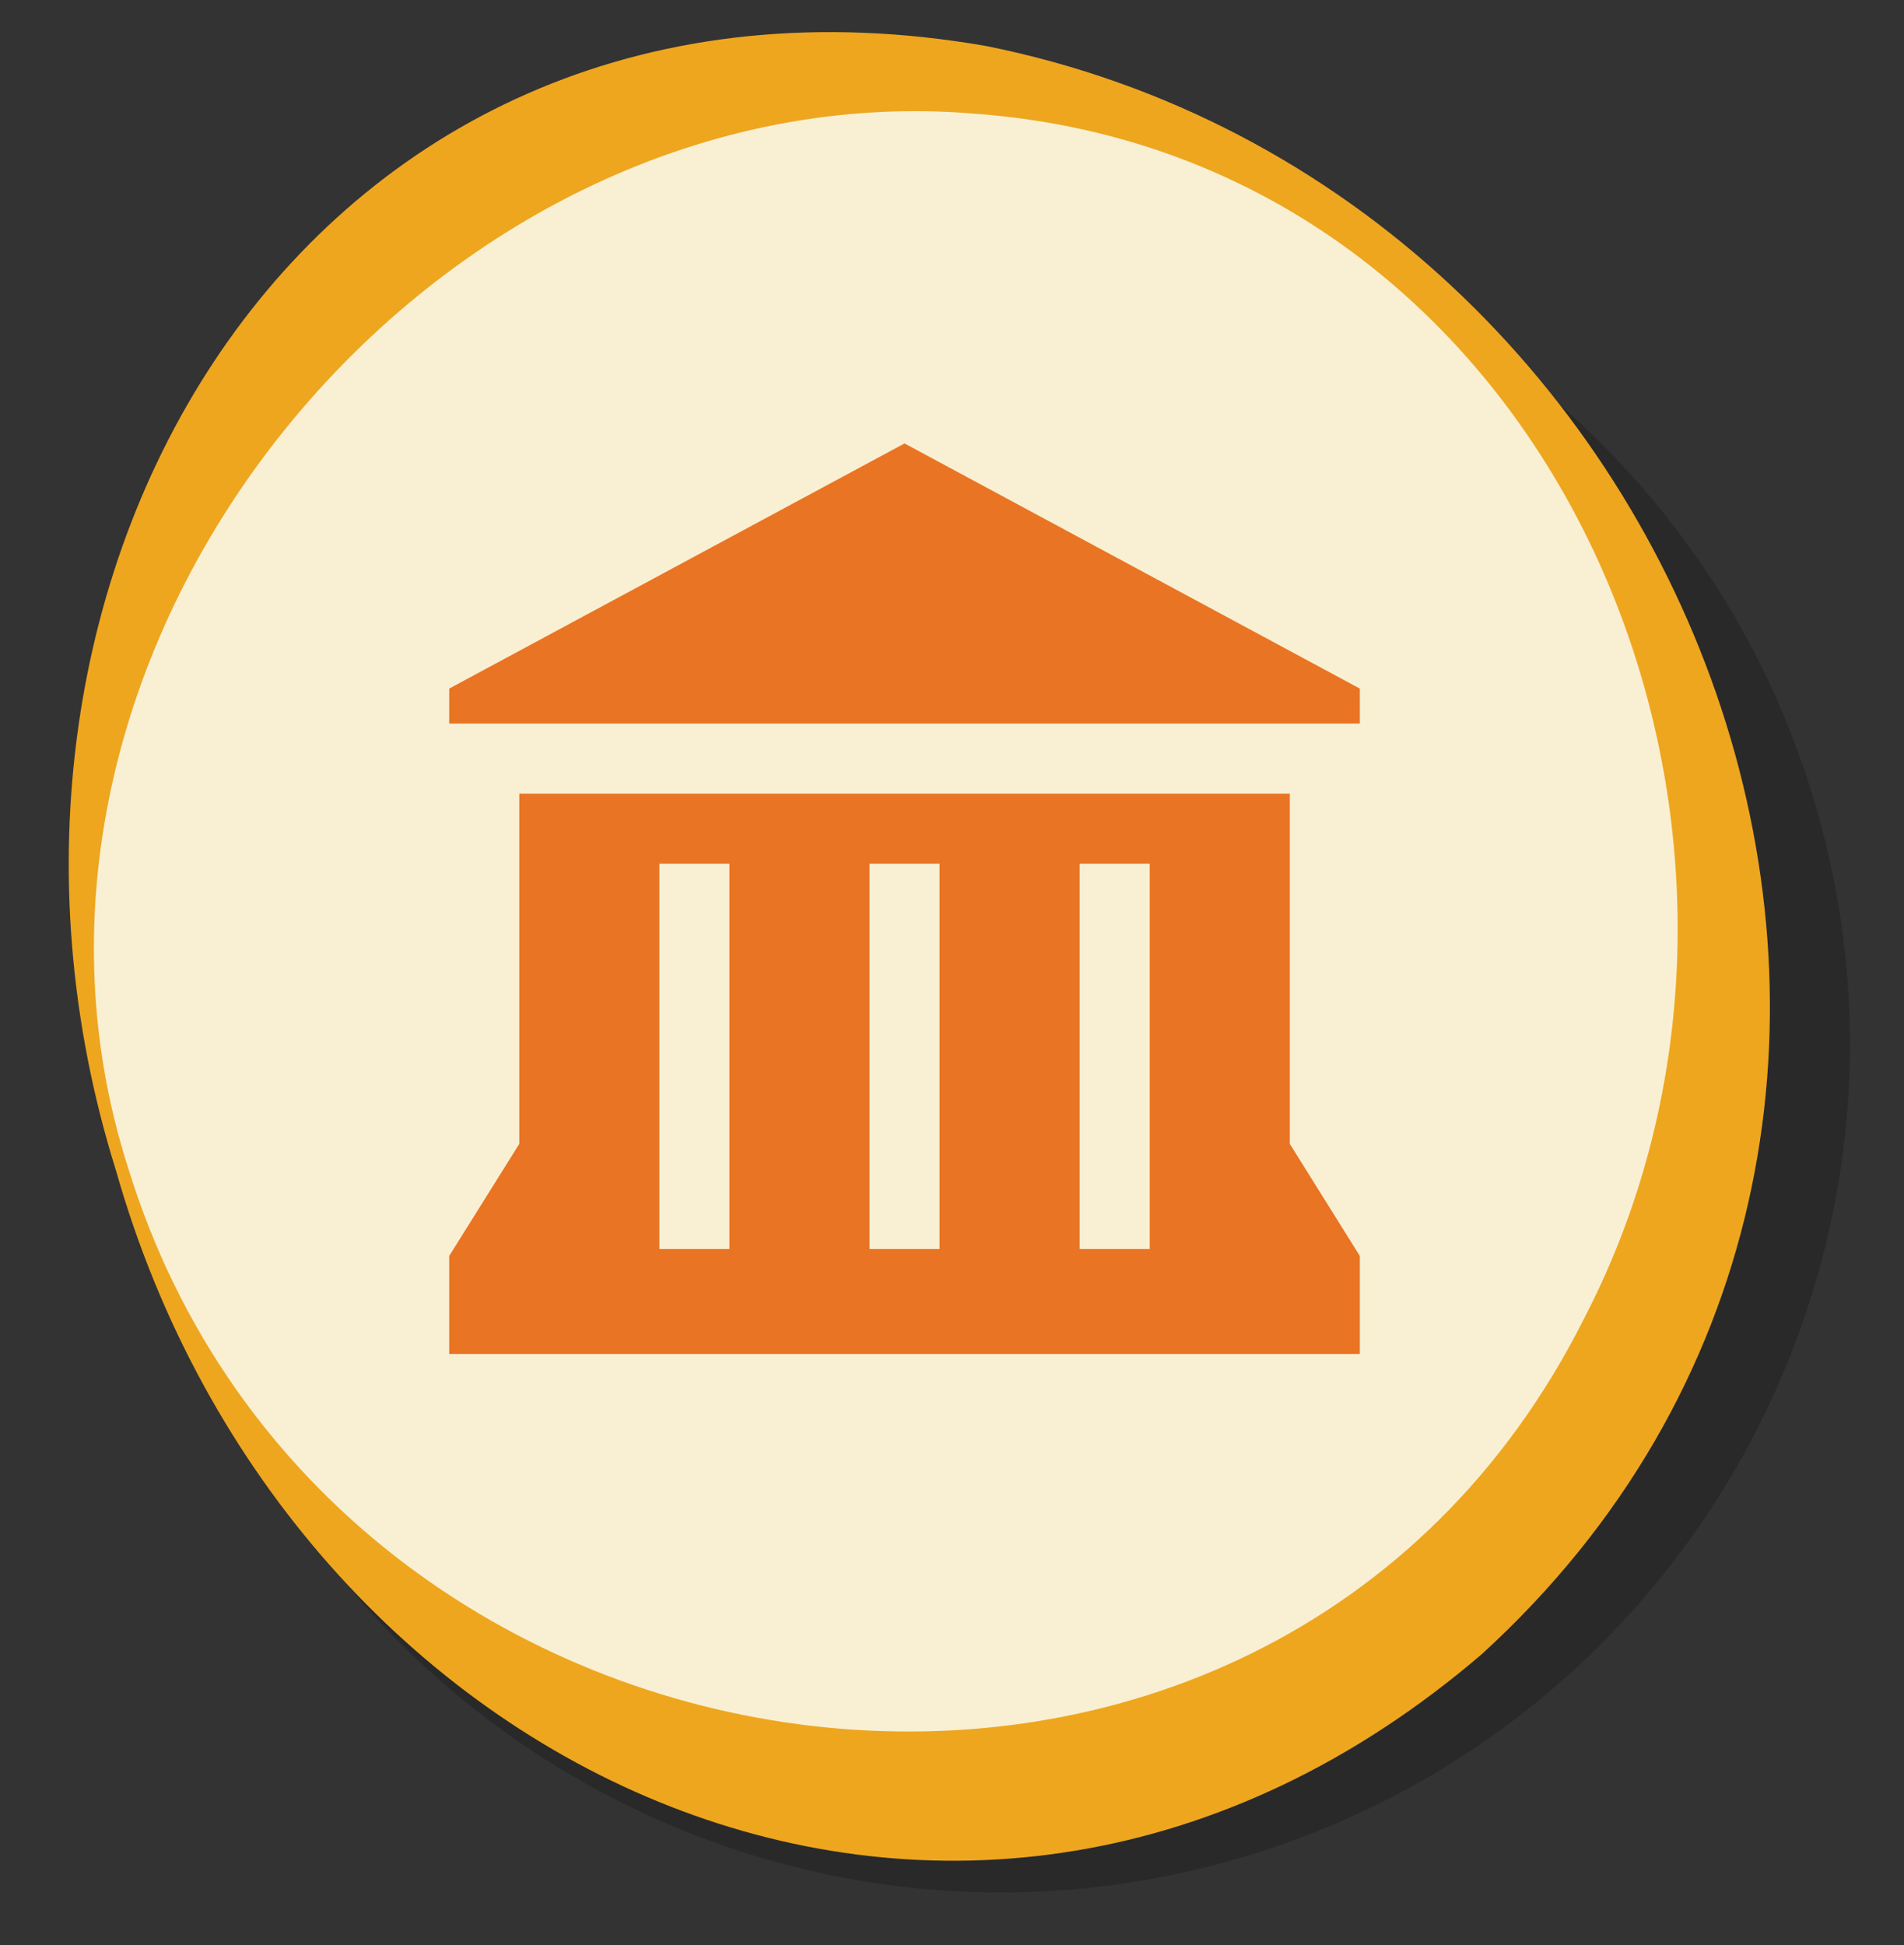 <?xml version="1.0" encoding="UTF-8" standalone="no"?>
<!DOCTYPE svg PUBLIC "-//W3C//DTD SVG 1.1//EN" "http://www.w3.org/Graphics/SVG/1.1/DTD/svg11.dtd">
<svg width="100%" height="100%" viewBox="0 0 46 47" version="1.1" xmlns="http://www.w3.org/2000/svg" xmlns:xlink="http://www.w3.org/1999/xlink" xml:space="preserve" xmlns:serif="http://www.serif.com/" style="fill-rule:evenodd;clip-rule:evenodd;stroke-linejoin:round;stroke-miterlimit:2;">
    <rect x="0" y="0" width="46" height="47" fill="#333333" stroke="none"/>
    <g transform="matrix(1,0,0,1,-199,-147)">
        <g id="Town-Hall" transform="matrix(1,0,0,1,199.311,147.367)">
            <rect x="0" y="0" width="45" height="46" style="fill:none;"/>
            <g id="Layer-1" serif:id="Layer 1">
                <g opacity="0.2">
                    <g transform="matrix(0.287,0.958,0.958,-0.287,12.596,7.731)">
                        <path d="M19.635,-14.608C8.313,-14.608 -0.865,-5.43 -0.865,5.892C-0.865,17.214 8.312,26.392 19.635,26.392C30.957,26.392 40.135,17.214 40.135,5.892C40.135,-5.43 30.957,-14.608 19.635,-14.608" style="fill-rule:nonzero;"/>
                    </g>
                </g>
                <g transform="matrix(0.287,0.958,0.958,-0.287,10.664,5.761)">
                    <path d="M18.88,-14.046C7.327,-14.045 -2.037,-5.22 -2.038,5.665C-2.038,16.551 7.327,25.376 18.88,25.377C30.432,25.376 39.796,16.551 39.796,5.665C39.797,-5.22 30.432,-14.046 18.88,-14.046" style="fill:rgb(249,240,211);fill-rule:nonzero;"/>
                </g>
                <g transform="matrix(1,0,0,1,2.781,20.359)">
                    <path d="M0,7.479C4.87,23.356 27.527,26.381 35.182,11.125C41.287,-0.633 34.552,-16.906 20.508,-17.975C7.446,-19.109 -4.043,-5.148 0,7.479M-0.287,7.565C-4.808,-6.853 4.452,-22.443 20.73,-19.615C38.304,-16.087 46.542,6.618 32.708,19.24C20.25,29.922 3.887,22.267 -0.287,7.565" style="fill:rgb(238,166,31);fill-rule:nonzero;"/>
                </g>
                <g transform="matrix(1,0,0,1,0,-3.306)">
                    <path d="M25.773,23.807L27.465,23.807L27.465,33.115L25.773,33.115L25.773,23.807ZM20.696,23.807L22.388,23.807L22.388,33.115L20.696,33.115L20.696,23.807ZM15.619,23.807L17.311,23.807L17.311,33.115L15.619,33.115L15.619,23.807ZM12.235,22.114L12.235,30.576L10.542,33.284L10.542,35.653L32.542,35.653L32.542,33.284L30.85,30.576L30.85,22.114L12.235,22.114ZM21.542,13.653L10.542,19.576L10.542,20.422L32.542,20.422L32.542,19.576L21.542,13.653Z" style="fill:rgb(233,116,36);fill-rule:nonzero;"/>
                </g>
            </g>
        </g>
    </g>
</svg>
